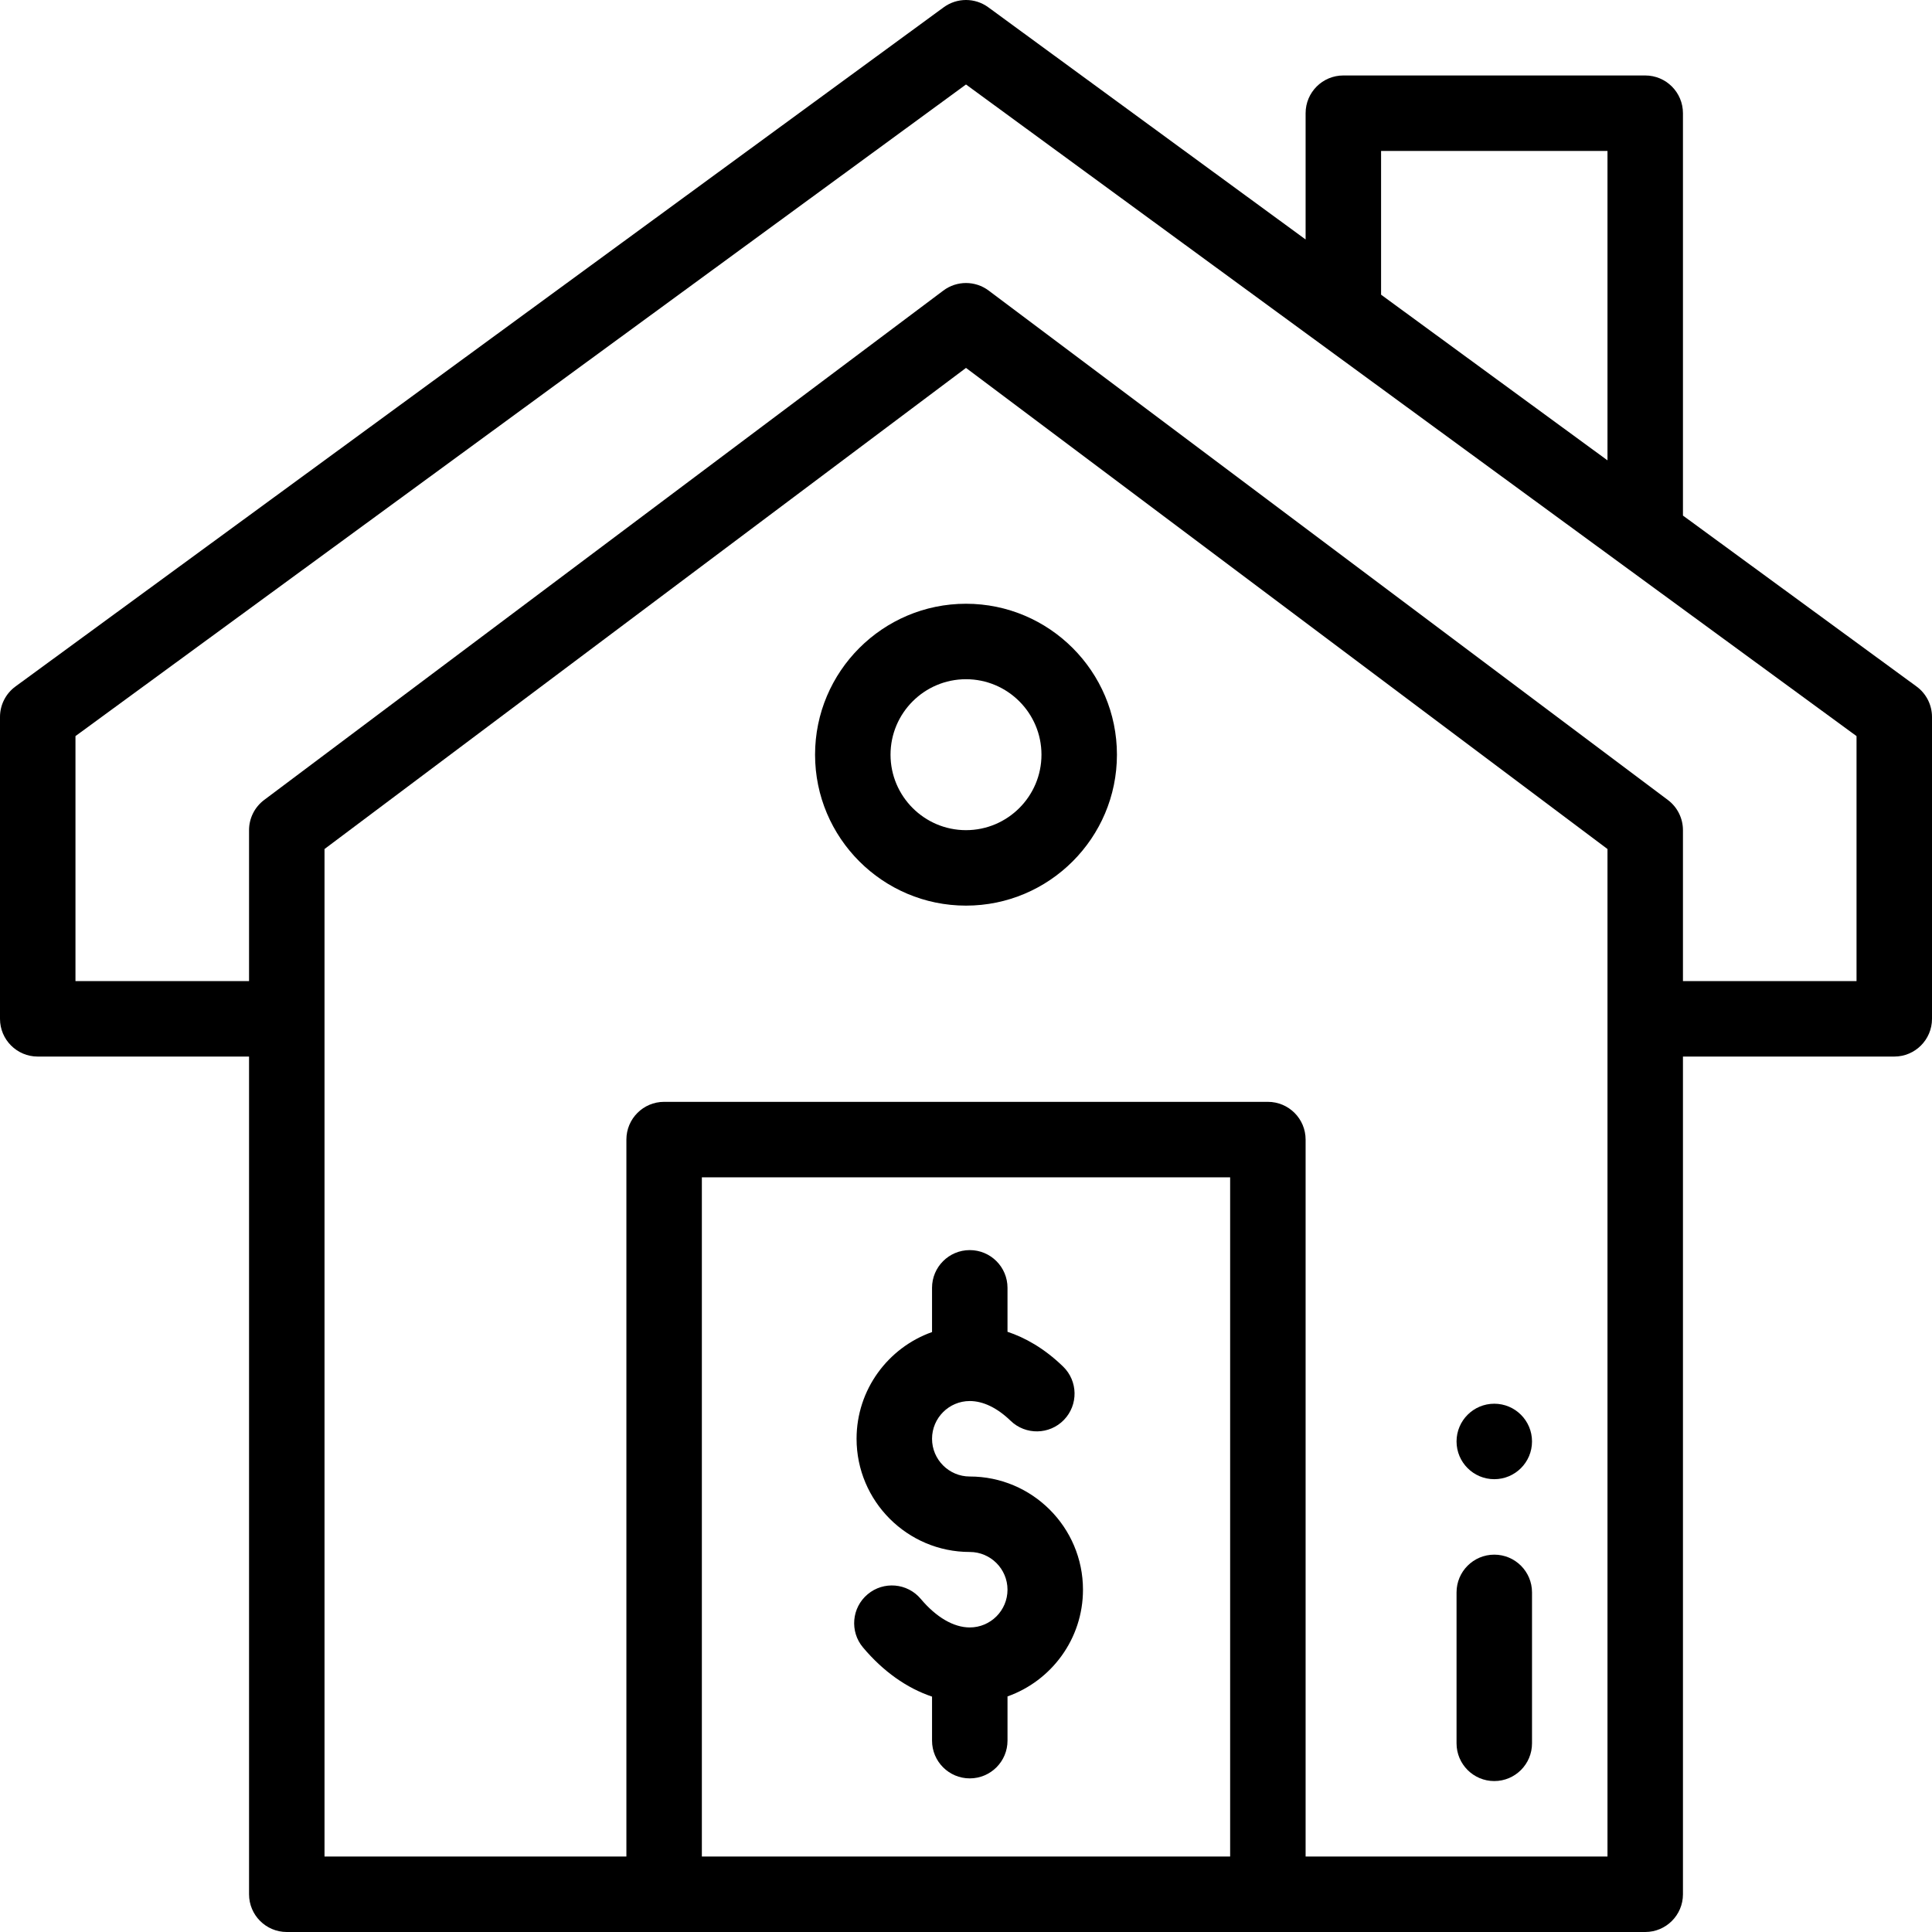 <?xml version="1.0" encoding="iso-8859-1"?>
<!-- Generator: Adobe Illustrator 19.0.0, SVG Export Plug-In . SVG Version: 6.00 Build 0)  -->
<svg version="1.1" id="Capa_1" xmlns="http://www.w3.org/2000/svg" xmlns:xlink="http://www.w3.org/1999/xlink" x="0px" y="0px"
	 viewBox="0 0 512 512" style="enable-background:new 0 0 512 512;" xml:space="preserve">
<path d="M396,372c-5.52,0-10,4.48-10,10s4.48,10,10,10s10-4.48,10-10S401.52,372,396,372z"/>
<path d="M507.905,181.929L446,136.633V30c0-5.522-4.477-10-10-10h-80c-5.523,0-10,4.478-10,10v33.463L261.905,1.929
	c-3.516-2.572-8.293-2.572-11.81,0l-246,180C1.521,183.812,0,186.81,0,190v80c0,5.522,4.477,10,10,10h56v222c0,5.522,4.477,10,10,10
	h360c5.523,0,10-4.478,10-10V280h56c5.523,0,10-4.478,10-10v-80C512,186.81,510.479,183.812,507.905,181.929z M366,40h60v81.999
	l-60-43.902V40z M326,492H186V312h140V492z M426,492h-80V302c0-5.522-4.477-10-10-10H176c-5.523,0-10,4.478-10,10v190H86V225
	L256,97.5L426,225V492z M492,260h-46v-40c0-3.147-1.482-6.111-4-8L262,77c-3.556-2.666-8.444-2.666-12,0L70,212
	c-2.518,1.889-4,4.853-4,8v40H20v-64.926L256,22.39c20.473,14.981,227.84,166.713,236,172.684V260z"/>
<path d="M256,160c-22.056,0-40,17.944-40,40s17.944,40,40,40s40-17.944,40-40S278.056,160,256,160z M256,220
	c-11.028,0-20-8.972-20-20s8.972-20,20-20c11.028,0,20,8.972,20,20S267.028,220,256,220z"/>
<path d="M257,431.29c-4.273,0-8.885-2.687-12.986-7.564c-3.554-4.229-9.862-4.774-14.089-1.22
	c-4.228,3.554-4.773,9.862-1.219,14.089c5.346,6.36,11.632,10.791,18.294,13.025v11.67c0,5.522,4.477,10,10,10s10-4.478,10-10
	v-11.72c11.639-4.128,20-15.243,20-28.28c0-16.542-13.458-30-30-30c-5.514,0-10-4.486-10-10s4.486-10,10-10
	c3.542,0,7.283,1.808,10.816,5.227c3.97,3.841,10.3,3.736,14.14-0.232c3.84-3.97,3.736-10.3-0.233-14.141
	c-5.075-4.911-10.153-7.688-14.724-9.205V341.29c0-5.522-4.477-10-10-10s-10,4.478-10,10v11.72c-11.639,4.128-20,15.243-20,28.28
	c0,16.542,13.458,30,30,30c5.514,0,10,4.486,10,10S262.514,431.29,257,431.29z"/>
<path d="M396,412c-5.523,0-10,4.478-10,10v40c0,5.522,4.477,10,10,10s10-4.478,10-10v-40C406,416.477,401.523,412,396,412z"/>
<g>
</g>
<g>
</g>
<g>
</g>
<g>
</g>
<g>
</g>
<g>
</g>
<g>
</g>
<g>
</g>
<g>
</g>
<g>
</g>
<g>
</g>
<g>
</g>
<g>
</g>
<g>
</g>
<g>
</g>
</svg>
